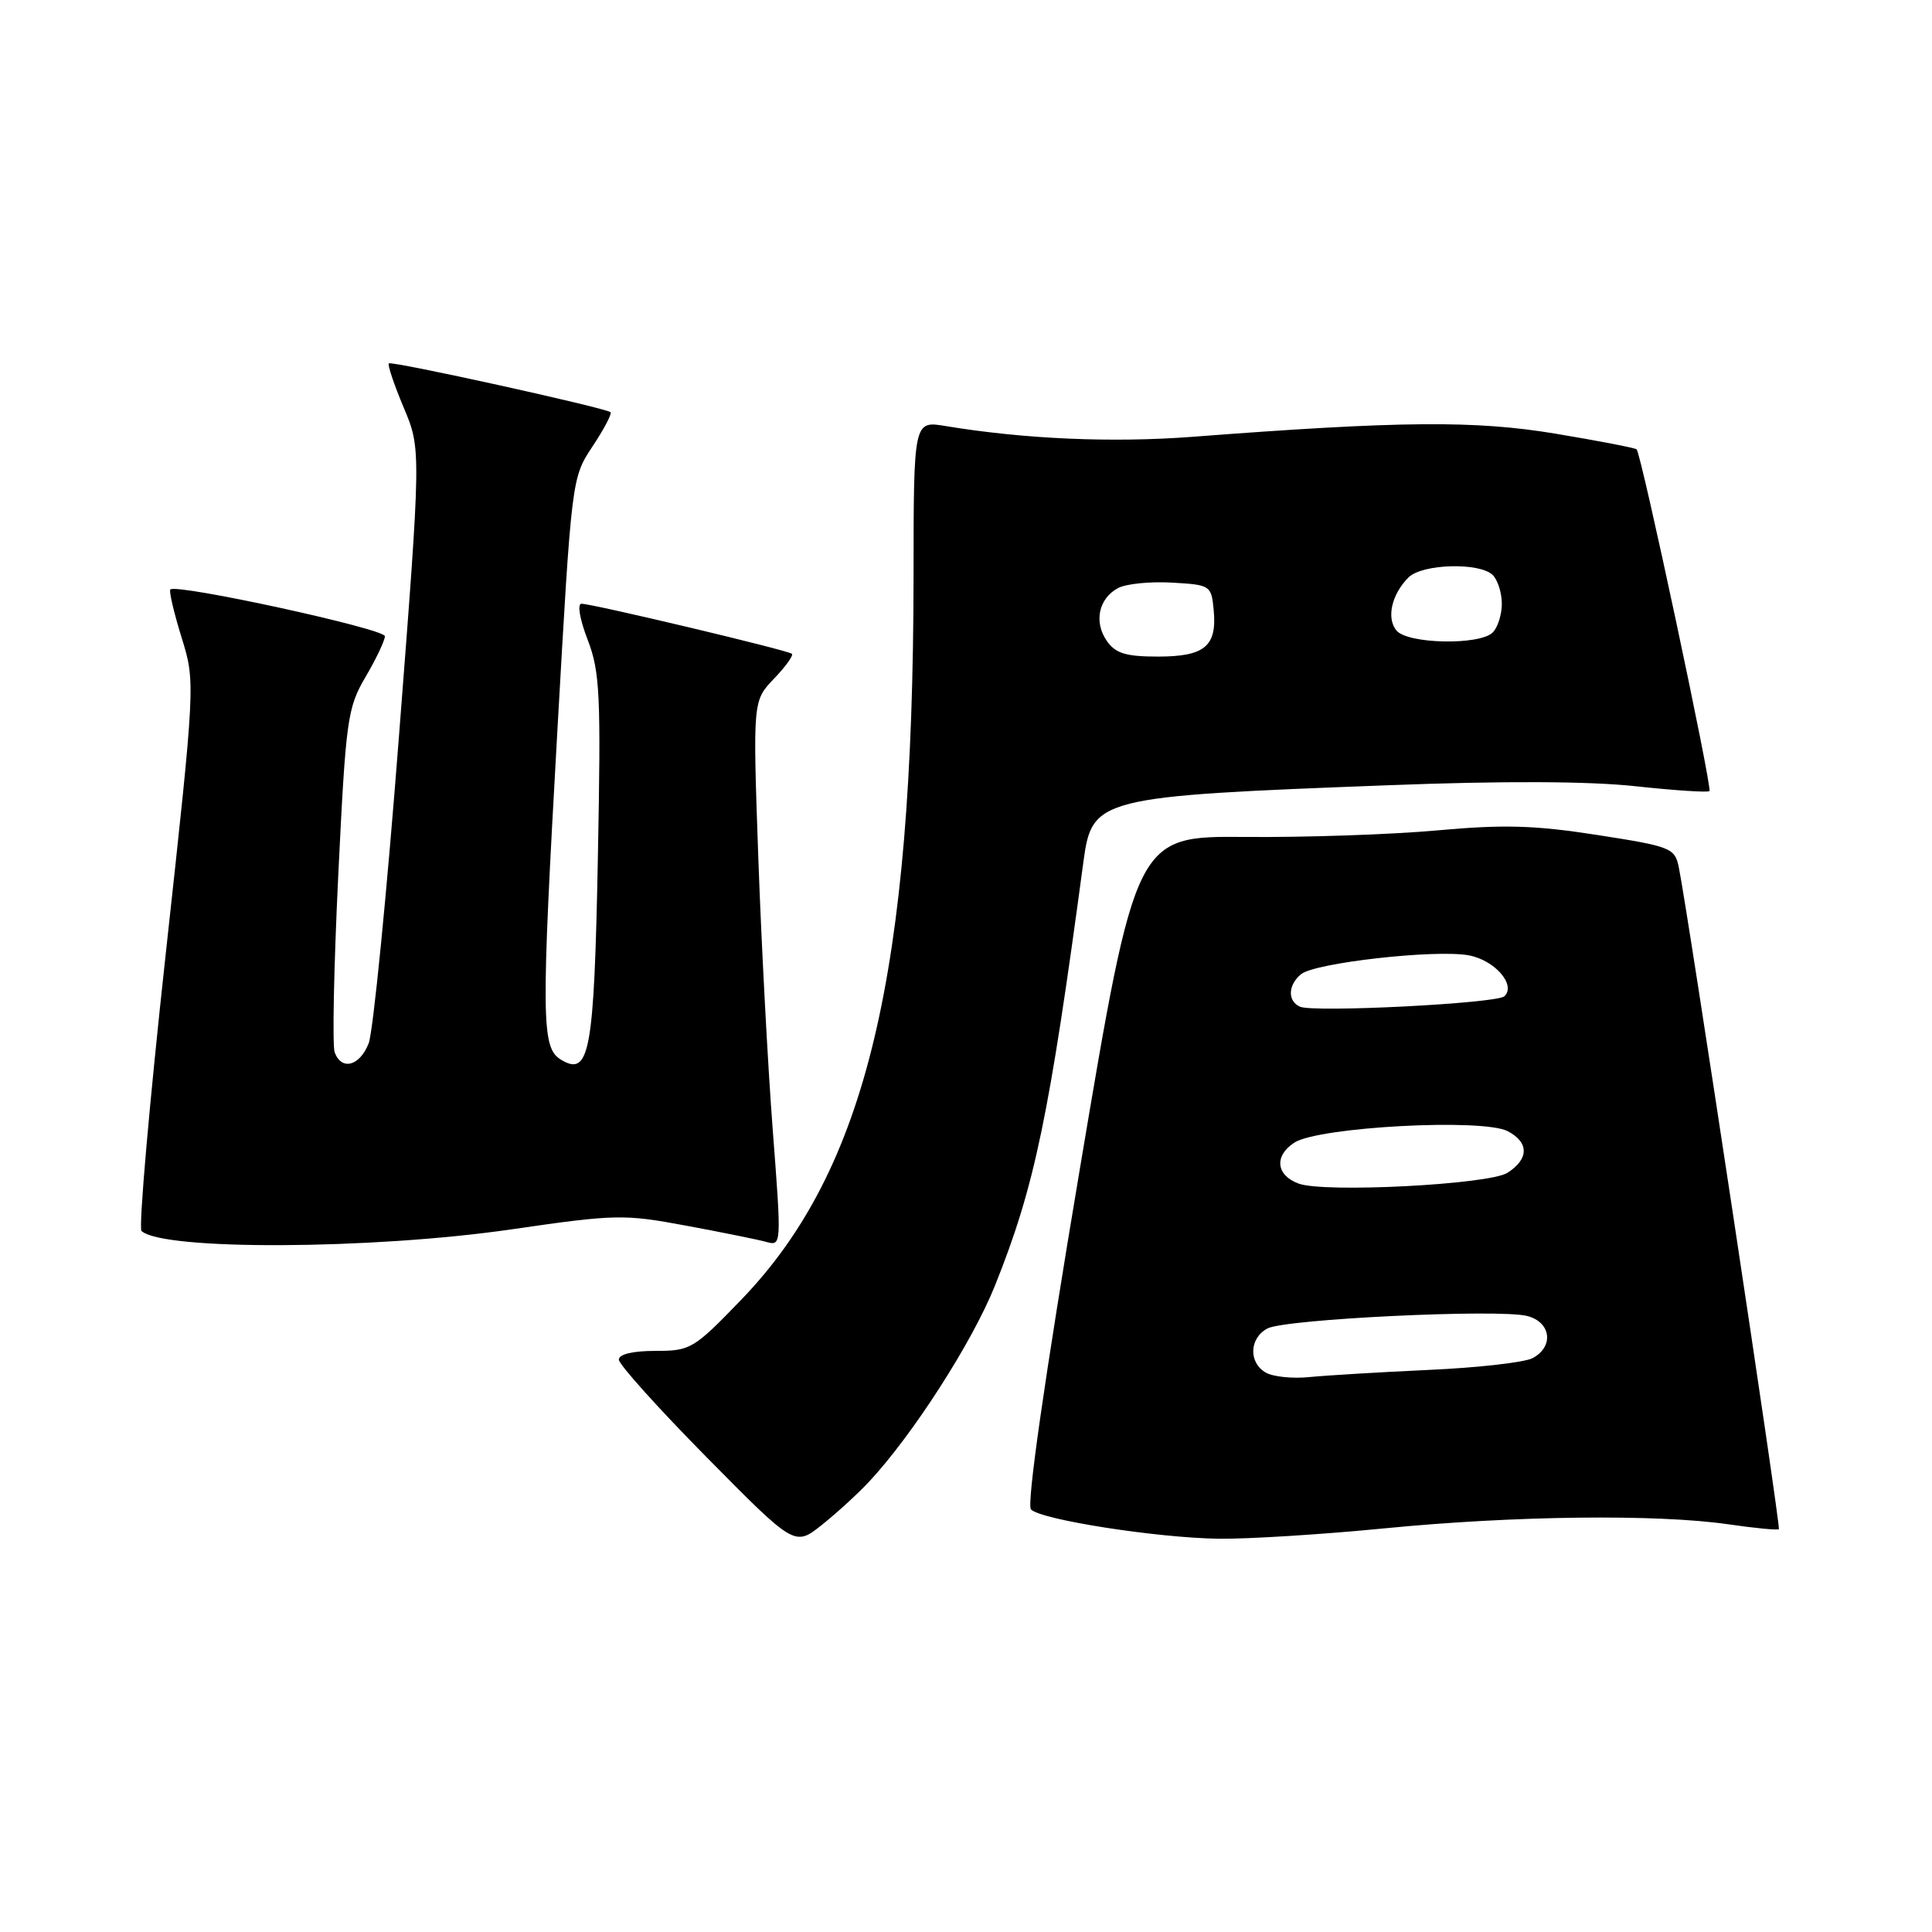 <?xml version="1.0" encoding="UTF-8" standalone="no"?>
<!DOCTYPE svg PUBLIC "-//W3C//DTD SVG 1.1//EN" "http://www.w3.org/Graphics/SVG/1.1/DTD/svg11.dtd" >
<svg xmlns="http://www.w3.org/2000/svg" xmlns:xlink="http://www.w3.org/1999/xlink" version="1.1" viewBox="0 0 256 256">
 <g >
 <path fill="currentColor"
d=" M 115.15 196.34 C 120.94 190.14 128.84 177.83 131.83 170.37 C 137.10 157.23 139.01 148.06 143.56 114.18 C 144.70 105.70 145.43 105.51 183.91 104.05 C 199.22 103.46 210.57 103.51 216.72 104.18 C 221.90 104.74 226.31 105.03 226.51 104.82 C 226.92 104.42 217.48 60.13 216.86 59.54 C 216.66 59.35 211.84 58.42 206.15 57.47 C 195.46 55.69 185.56 55.77 158.00 57.88 C 147.38 58.69 135.70 58.18 125.28 56.45 C 121.06 55.75 121.06 55.75 121.05 76.39 C 121.00 129.08 114.81 155.03 98.21 172.23 C 91.91 178.76 91.50 179.00 86.84 179.00 C 83.84 179.00 82.00 179.44 82.00 180.16 C 82.00 180.79 87.25 186.63 93.66 193.12 C 105.31 204.92 105.31 204.92 108.91 202.05 C 110.88 200.48 113.69 197.91 115.15 196.34 Z  M 183.50 202.51 C 200.64 200.83 219.52 200.61 228.96 201.97 C 232.52 202.49 235.55 202.78 235.71 202.62 C 235.98 202.35 223.60 120.49 222.44 114.87 C 221.92 112.37 221.38 112.15 211.65 110.64 C 203.37 109.35 199.29 109.23 190.45 110.03 C 184.43 110.58 172.97 110.97 165.00 110.90 C 150.50 110.78 150.50 110.78 143.08 154.92 C 138.39 182.79 136.01 199.41 136.61 200.01 C 137.99 201.39 153.35 203.78 161.50 203.89 C 165.35 203.94 175.25 203.32 183.50 202.51 Z  M 67.75 162.90 C 81.57 160.89 82.66 160.87 90.88 162.40 C 95.62 163.28 100.42 164.25 101.54 164.56 C 103.56 165.12 103.56 165.00 102.40 149.81 C 101.75 141.39 100.89 125.13 100.48 113.68 C 99.75 92.87 99.75 92.87 102.55 89.94 C 104.09 88.34 105.16 86.85 104.93 86.63 C 104.41 86.16 78.50 80.00 77.05 80.00 C 76.47 80.00 76.82 82.06 77.86 84.75 C 79.50 89.02 79.64 91.97 79.22 113.73 C 78.72 139.50 78.13 142.73 74.31 140.40 C 71.73 138.82 71.69 135.15 73.85 96.91 C 75.75 63.33 75.75 63.33 78.52 59.14 C 80.05 56.84 81.11 54.81 80.90 54.62 C 80.20 54.03 51.87 47.79 51.52 48.15 C 51.33 48.34 52.22 50.98 53.49 54.00 C 55.81 59.50 55.81 59.50 52.87 97.50 C 51.26 118.40 49.44 136.74 48.85 138.25 C 47.66 141.26 45.28 141.90 44.35 139.46 C 44.02 138.62 44.24 128.05 44.82 115.99 C 45.83 95.24 46.03 93.81 48.44 89.69 C 49.85 87.29 51.00 84.86 51.00 84.30 C 51.00 83.32 23.35 77.30 22.57 78.11 C 22.37 78.32 23.04 81.17 24.05 84.44 C 25.90 90.39 25.90 90.39 21.96 126.40 C 19.79 146.20 18.35 162.72 18.75 163.11 C 21.53 165.71 49.19 165.59 67.75 162.90 Z  M 146.67 84.94 C 144.91 82.43 145.57 79.30 148.15 77.92 C 149.20 77.36 152.41 77.03 155.28 77.20 C 160.39 77.49 160.51 77.57 160.82 80.82 C 161.28 85.63 159.64 87.00 153.43 87.00 C 149.19 87.00 147.82 86.58 146.67 84.94 Z  M 185.04 83.55 C 183.68 81.91 184.39 78.75 186.64 76.51 C 188.45 74.70 196.09 74.49 197.80 76.20 C 198.46 76.86 199.00 78.57 199.00 80.00 C 199.00 81.43 198.46 83.14 197.80 83.80 C 196.07 85.53 186.53 85.34 185.04 83.55 Z  M 167.75 181.89 C 165.42 180.57 165.52 177.32 167.94 176.03 C 170.27 174.78 198.55 173.42 202.34 174.37 C 205.52 175.17 205.95 178.42 203.08 179.96 C 202.03 180.52 195.84 181.23 189.33 181.52 C 182.82 181.82 175.70 182.25 173.50 182.47 C 171.30 182.70 168.71 182.43 167.75 181.89 Z  M 172.07 156.83 C 169.08 155.72 168.81 153.17 171.50 151.41 C 174.69 149.32 196.54 148.15 199.81 149.90 C 202.62 151.40 202.60 153.57 199.75 155.40 C 197.34 156.96 175.44 158.09 172.07 156.83 Z  M 172.25 133.39 C 170.59 132.65 170.66 130.53 172.39 129.09 C 174.22 127.57 190.27 125.77 194.64 126.59 C 198.08 127.24 200.92 130.52 199.34 132.01 C 198.34 132.96 174.05 134.20 172.25 133.39 Z "/>
</g>
</svg>